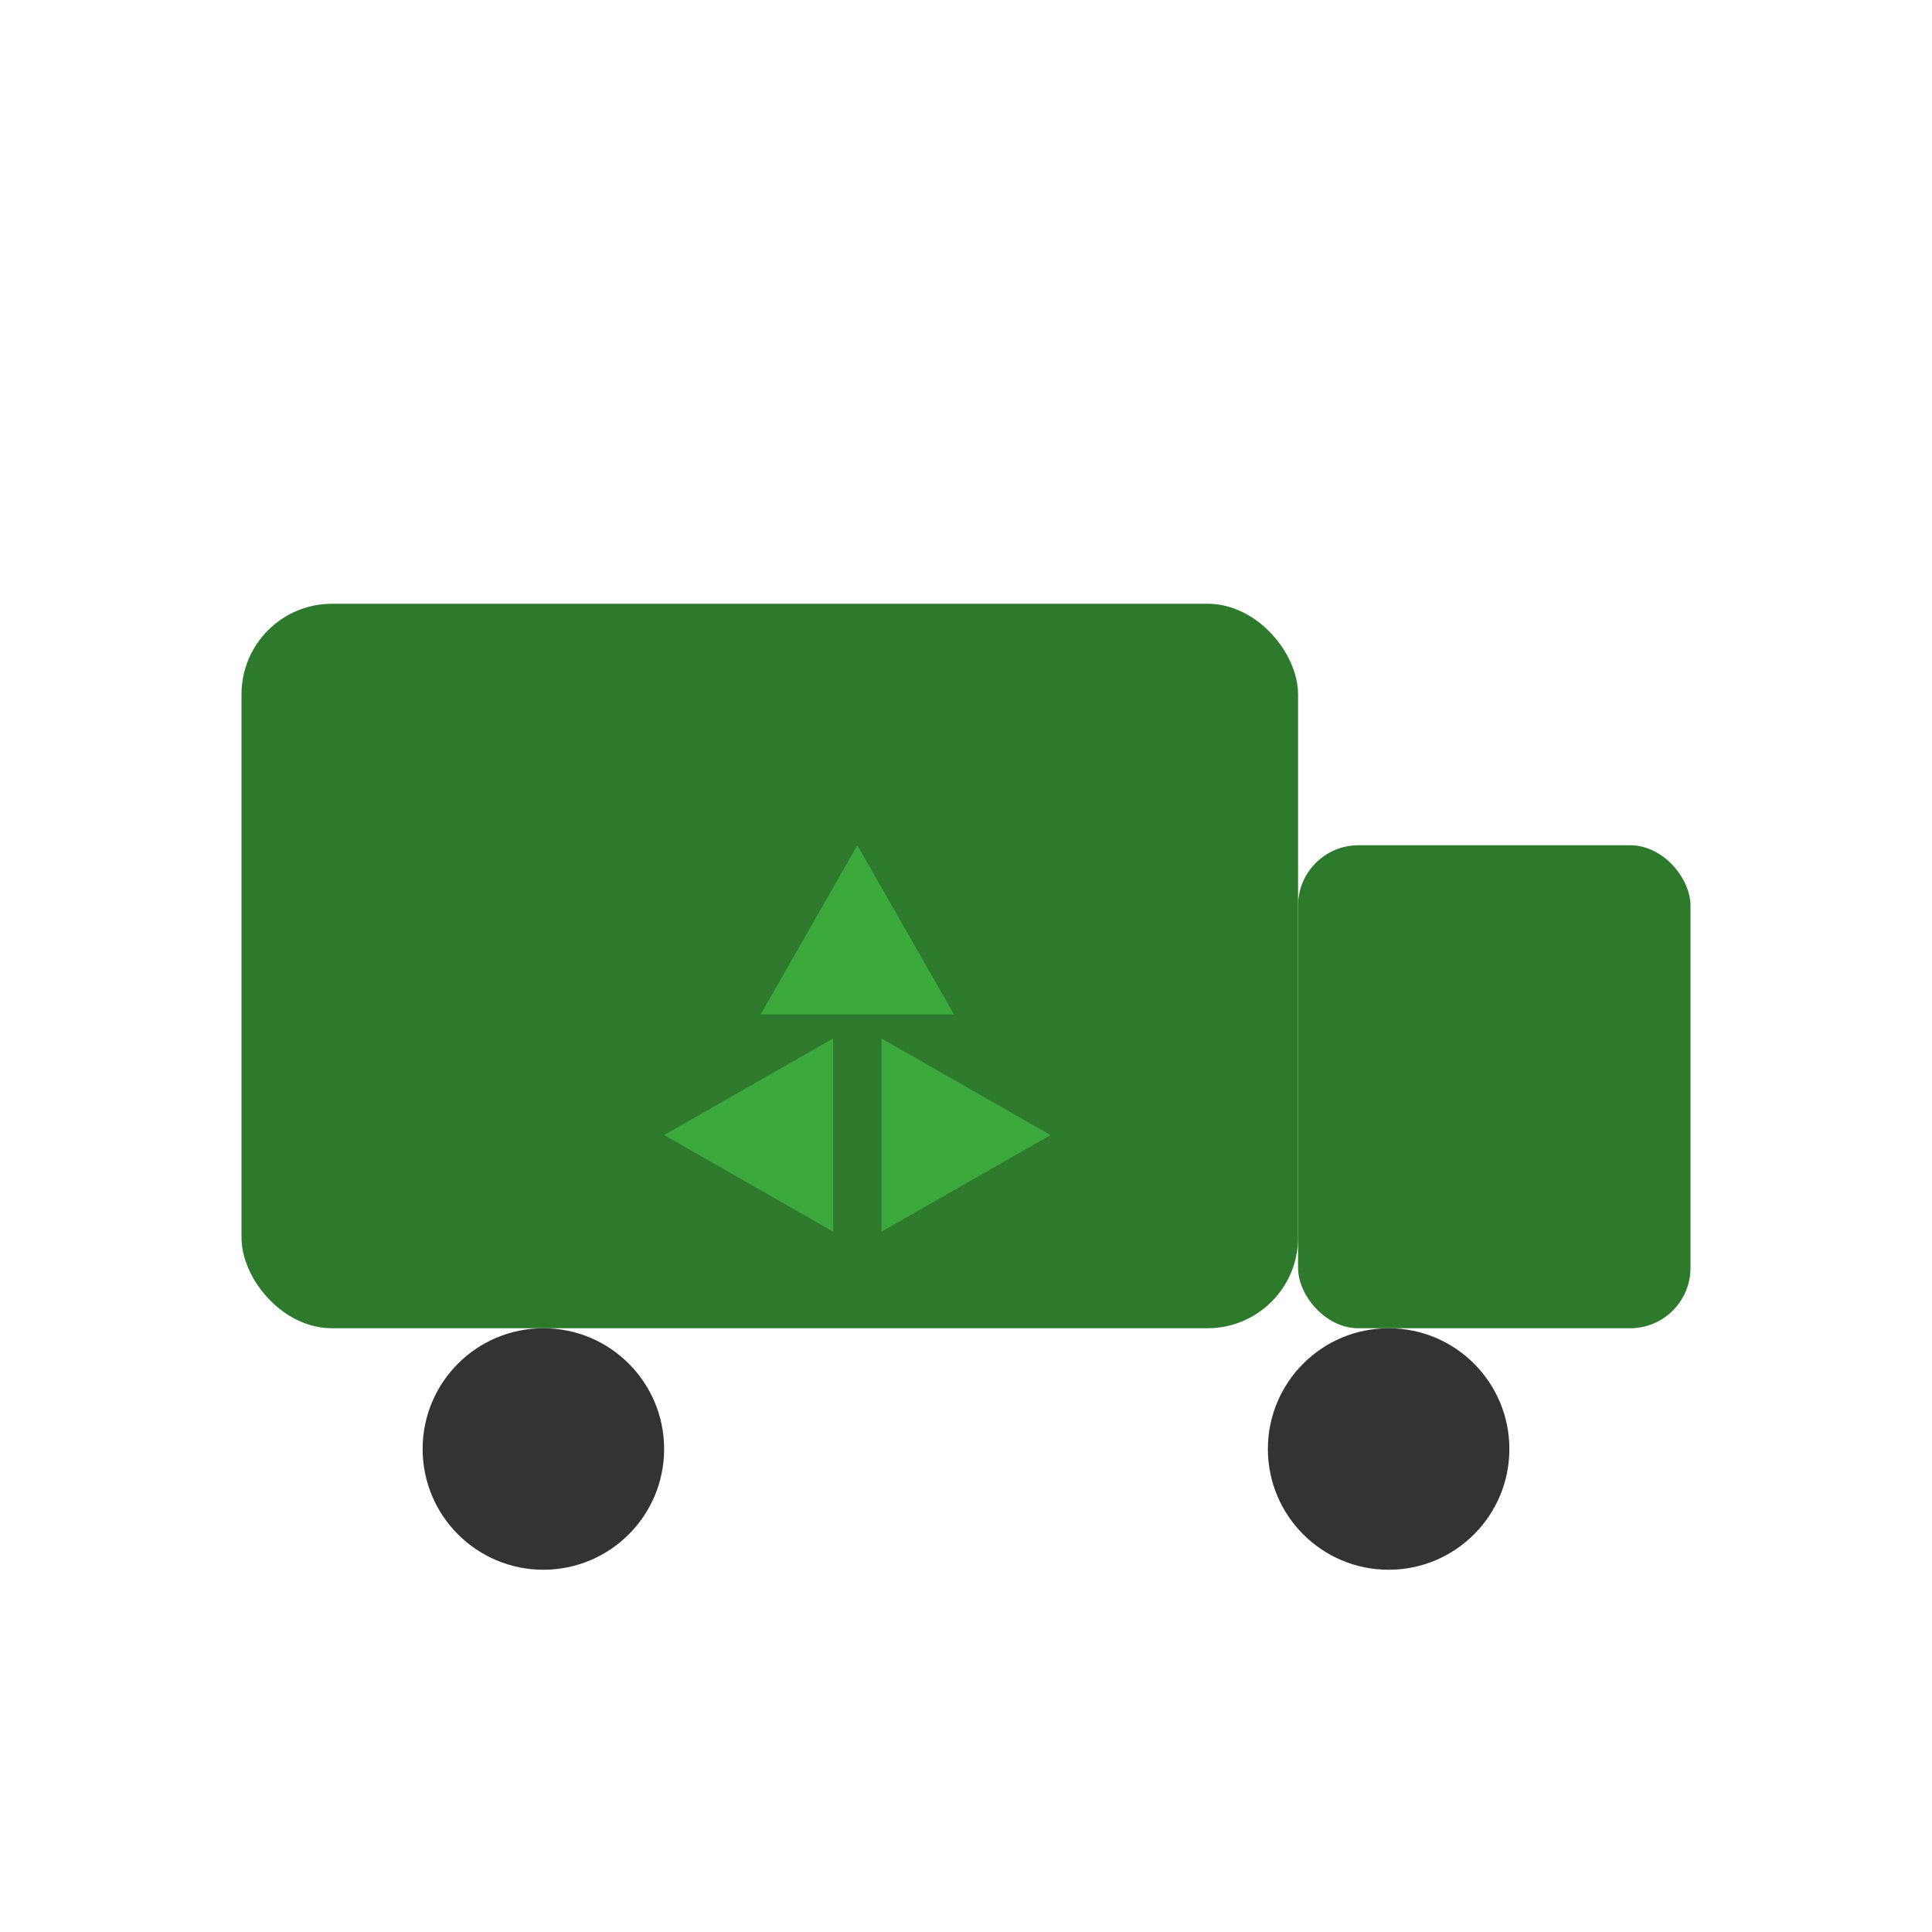 <svg xmlns="http://www.w3.org/2000/svg" viewBox="0 0 64 64" fill="#2d7a2d">
  <!-- Truck icon simplified for small size -->
  <rect x="8" y="20" width="35" height="24" rx="3" fill="#2d7a2d"/>
  <rect x="43" y="28" width="13" height="16" rx="2" fill="#2d7a2d"/>
  
  <!-- Wheels -->
  <circle cx="18" cy="48" r="4" fill="#333333"/>
  <circle cx="46" cy="48" r="4" fill="#333333"/>
  
  <!-- Recycling arrows small -->
  <g transform="translate(22, 28) scale(0.8, 0.8)">
    <path d="M8 0l-4 7h8z" fill="#3ca93c"/>
    <path d="M0 12l7-4v8z" fill="#3ca93c"/>
    <path d="M16 12l-7 4v-8z" fill="#3ca93c"/>
  </g>
</svg>